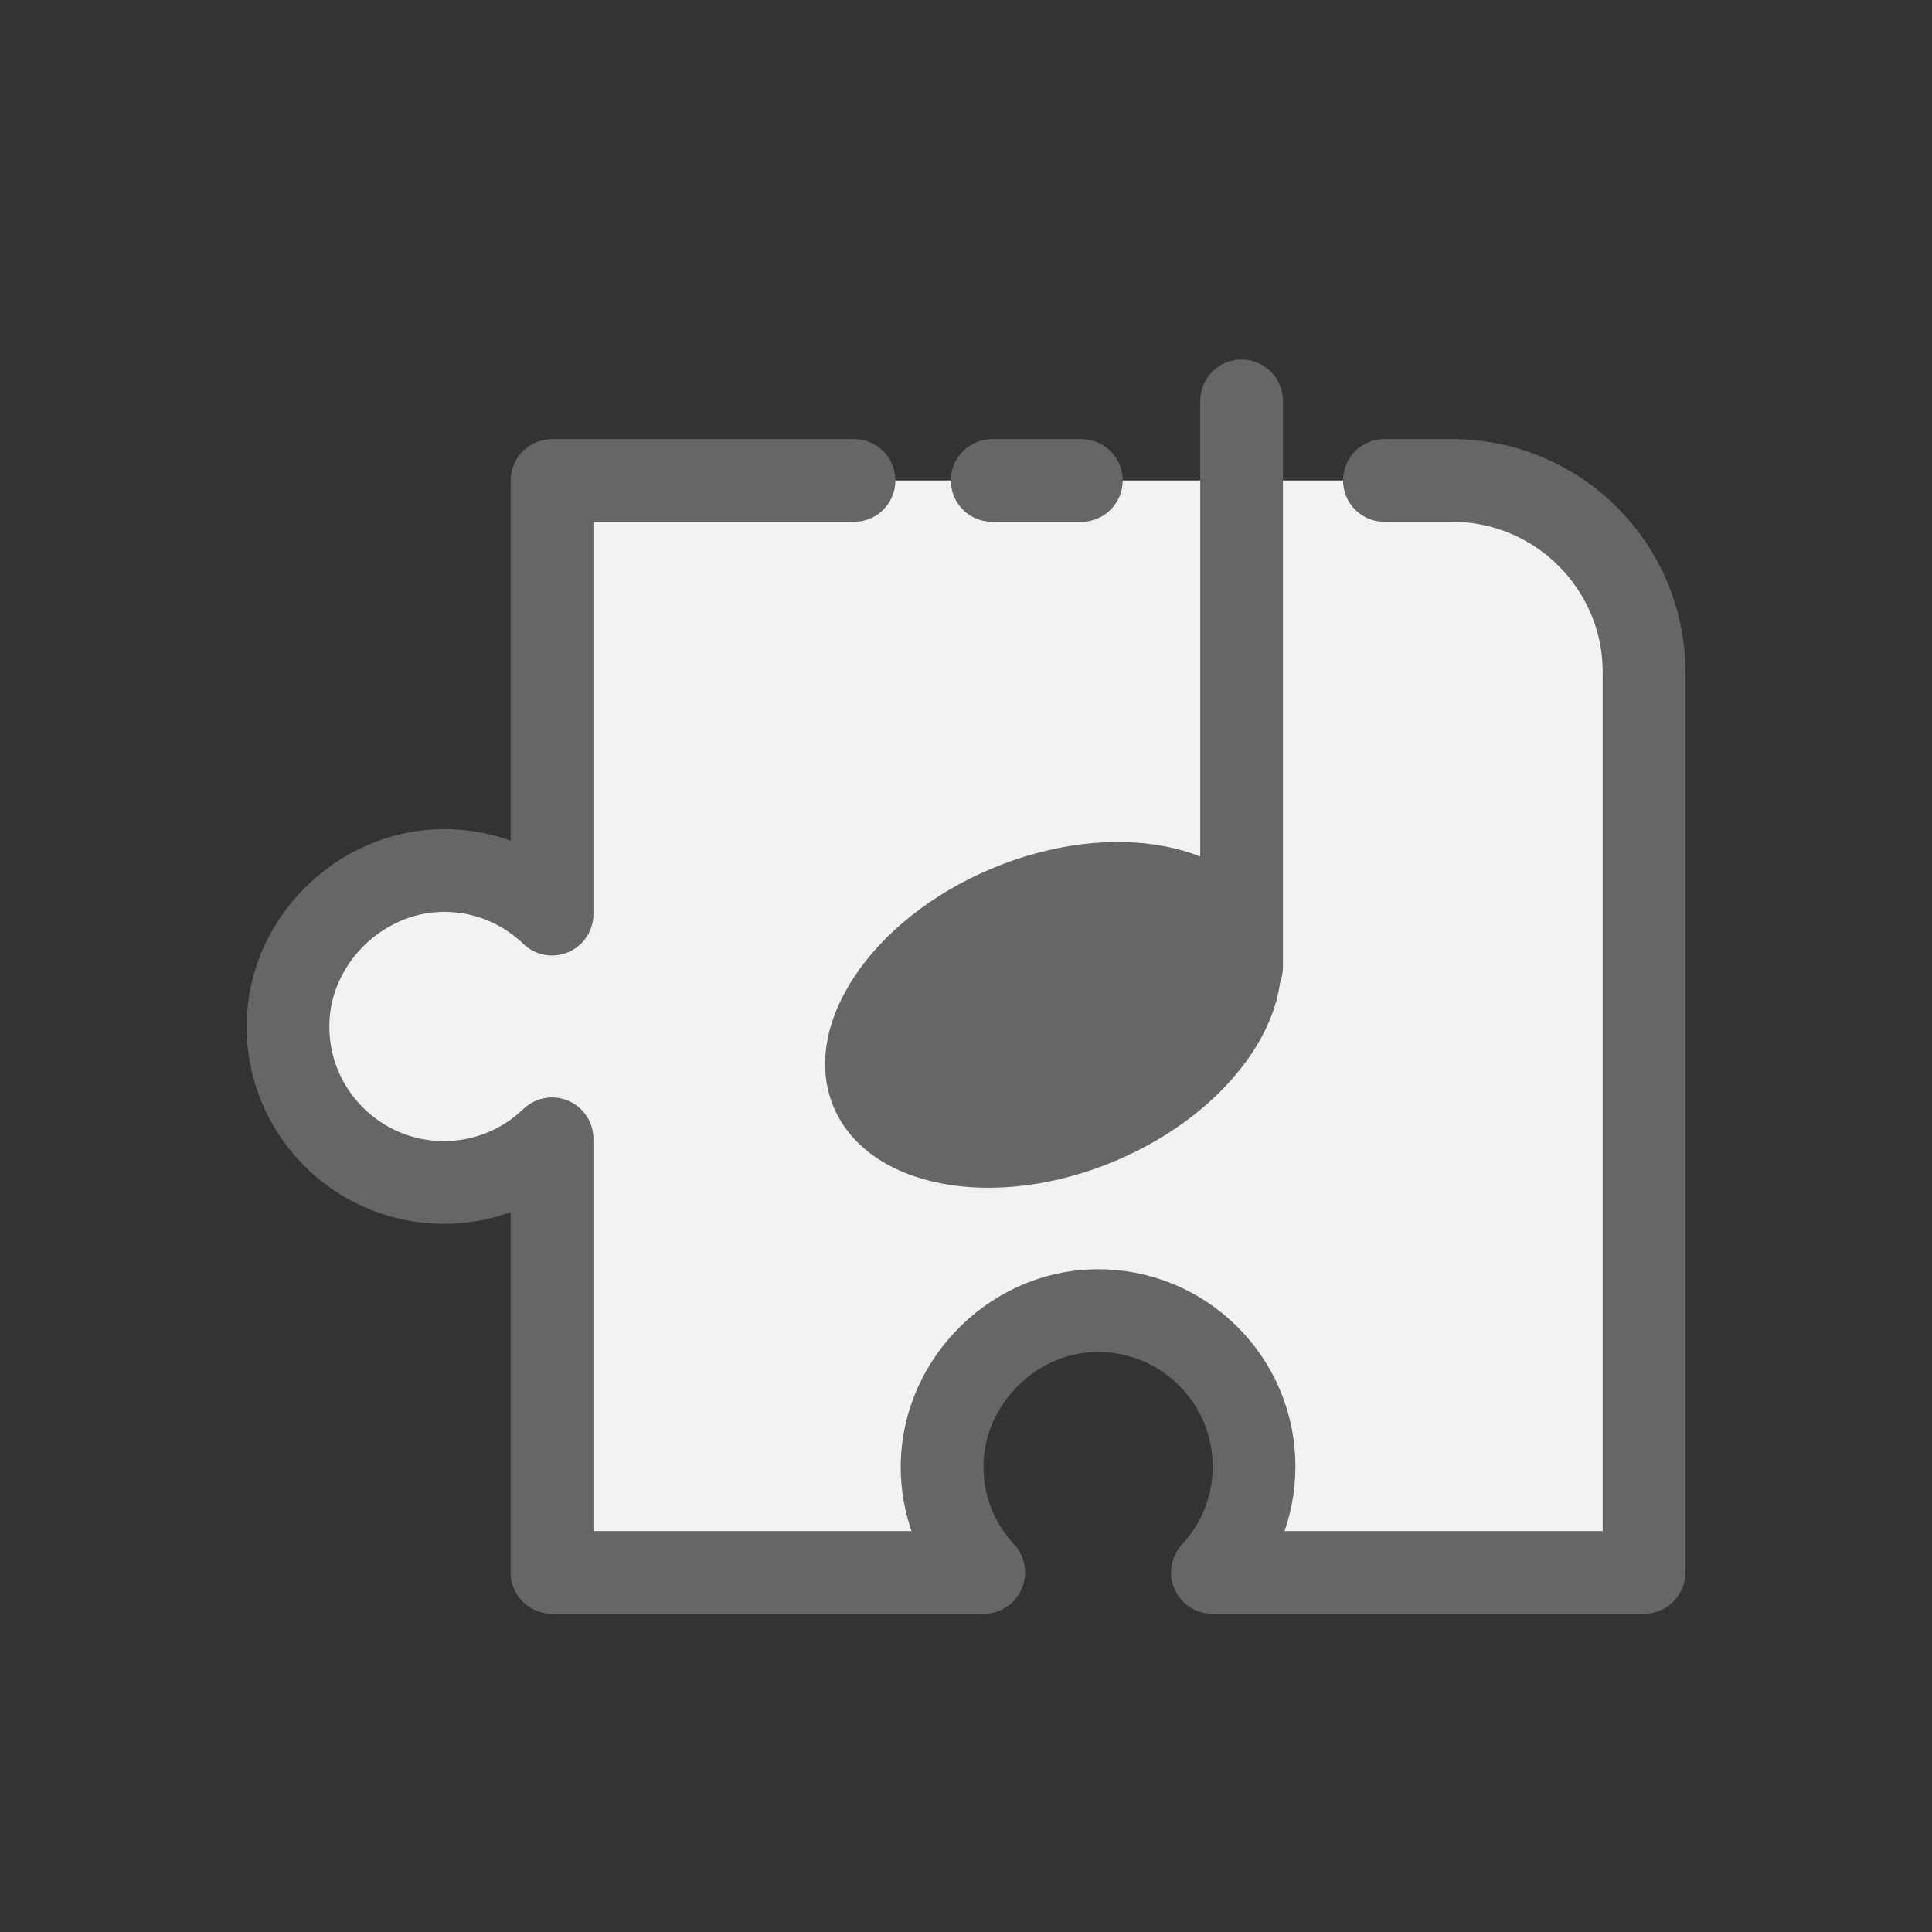 <svg enable-background="new 0 0 1000 1000" viewBox="0 0 1000 1000" xmlns="http://www.w3.org/2000/svg"><rect x="0" y="0" width="1000" height="1000" fill="#333333" stroke="none"/><path d="m442.04 248.69h-156.3v224.46c-13.56-13.06-31.65-21.45-51.7-22.49-44.87-2.34-84.37 34.57-84.98 79.5-.62 45.11 35.77 81.88 80.74 81.88 21.74 0 41.43-8.64 55.94-22.6v224.46h223.42c-12.61-13.62-20.65-31.54-21.48-51.35-1.89-44.59 34.88-83.55 79.51-84.18 45.13-.64 81.91 35.75 81.91 80.73 0 21.18-8.22 40.39-21.55 54.79h223.41v-465.9c0-54.85-44.46-99.31-99.31-99.31h-35.07" style="fill:#f2f2f2;stroke:#666;stroke-width:42.817;stroke-linecap:round;stroke-linejoin:round;stroke-miterlimit:10"/><g fill="#666"><ellipse cx="545.41" cy="525.52" rx="123.28" ry="82.18" transform="matrix(.922 -.386 .386 .922 -160.601 251.305)"/><path d="m642.64 521.94c-11.82 0-21.41-9.58-21.41-21.41v-293.01c0-11.82 9.58-21.41 21.41-21.41s21.41 9.59 21.41 21.41v293.01c-.01 11.82-9.59 21.41-21.41 21.41z"/><path d="m559.69 270.1h-46.14c-11.82 0-21.41-9.59-21.41-21.41s9.58-21.41 21.41-21.41h46.14c11.82 0 21.41 9.59 21.41 21.41s-9.58 21.41-21.41 21.41z"/></g></svg>